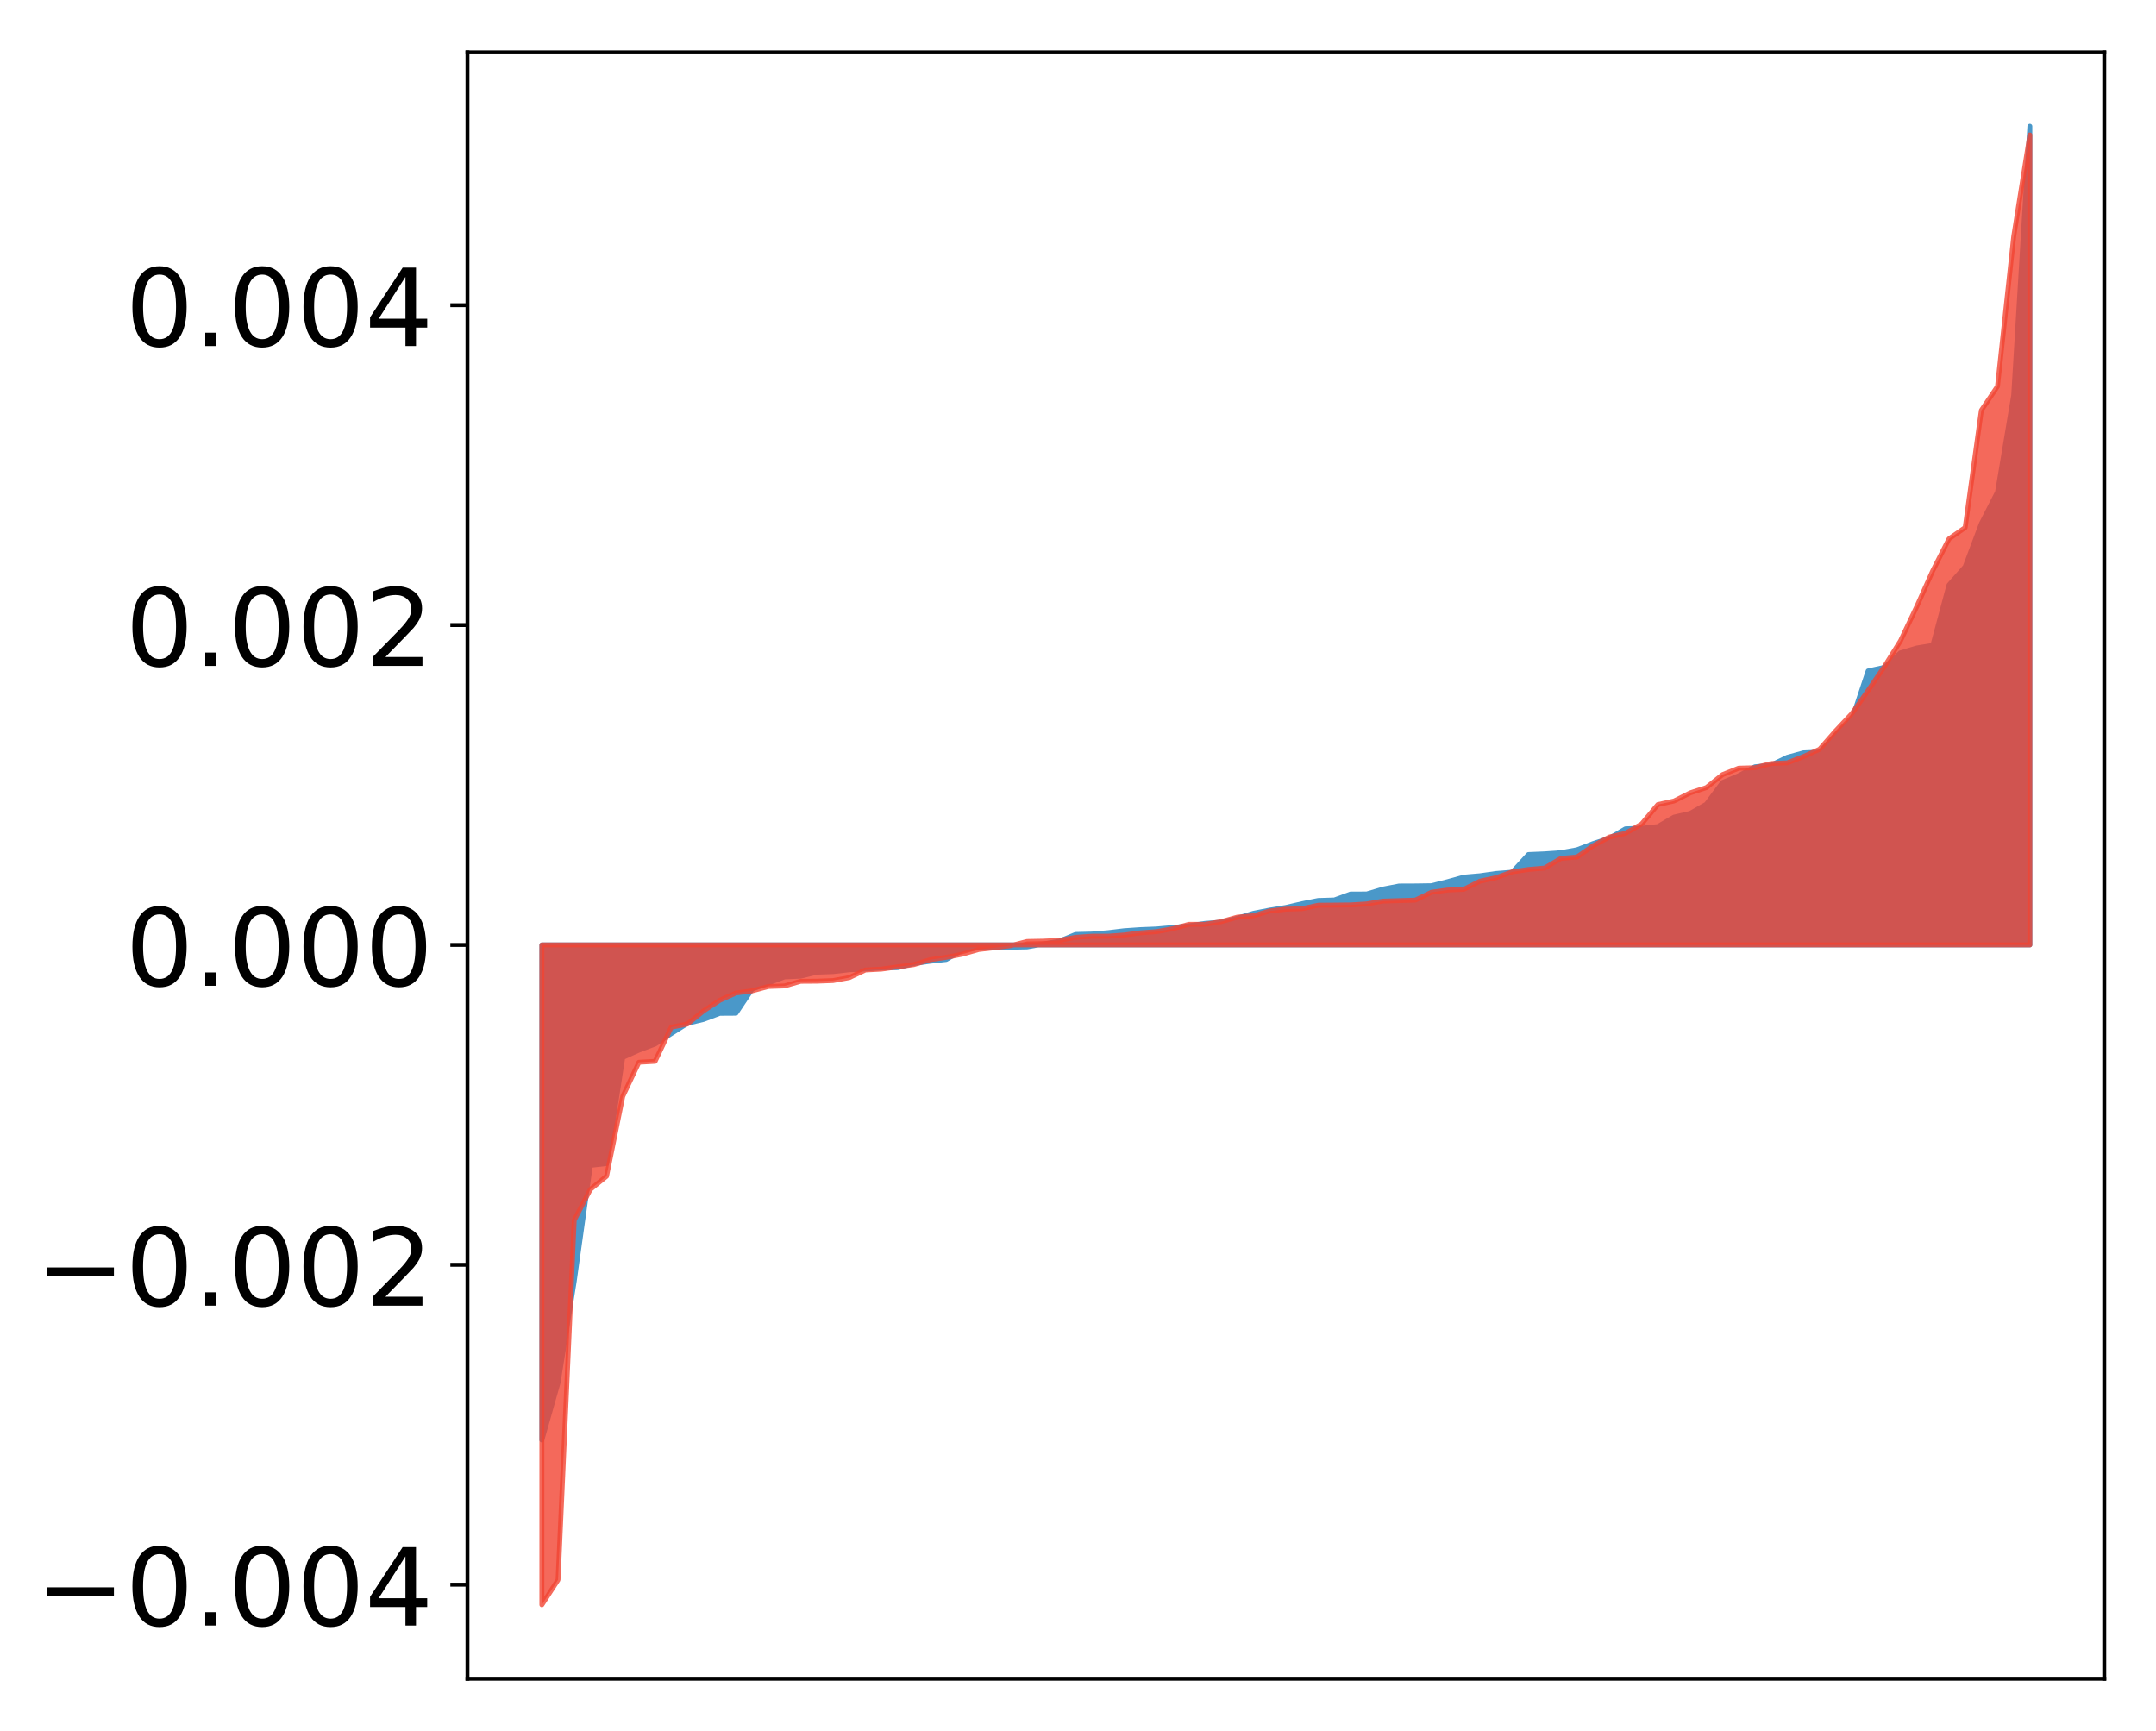 <?xml version="1.0" encoding="utf-8" standalone="no"?>
<!DOCTYPE svg PUBLIC "-//W3C//DTD SVG 1.1//EN"
  "http://www.w3.org/Graphics/SVG/1.1/DTD/svg11.dtd">
<!-- Created with matplotlib (http://matplotlib.org/) -->
<svg height="354pt" version="1.1" viewBox="0 0 441 354" width="441pt" xmlns="http://www.w3.org/2000/svg" xmlns:xlink="http://www.w3.org/1999/xlink">
 <defs>
  <style type="text/css">
*{stroke-linecap:butt;stroke-linejoin:round;}
  </style>
 </defs>
 <g id="figure_1">
  <g id="patch_1">
   <path d="M 0 354.04 
L 441.117 354.04 
L 441.117 0 
L 0 0 
z
" style="fill:#ffffff;"/>
  </g>
  <g id="axes_1">
   <g id="patch_2">
    <path d="M 95.617 343.34 
L 430.417 343.34 
L 430.417 10.7 
L 95.617 10.7 
z
" style="fill:#ffffff;"/>
   </g>
   <g id="PolyCollection_1">
    <defs>
     <path d="M 110.835 -59.519 
L 110.835 -160.779 
L 114.144 -160.779 
L 117.452 -160.779 
L 120.76 -160.779 
L 124.069 -160.779 
L 127.377 -160.779 
L 130.685 -160.779 
L 133.993 -160.779 
L 137.302 -160.779 
L 140.61 -160.779 
L 143.918 -160.779 
L 147.227 -160.779 
L 150.535 -160.779 
L 153.843 -160.779 
L 157.152 -160.779 
L 160.46 -160.779 
L 163.768 -160.779 
L 167.076 -160.779 
L 170.385 -160.779 
L 173.693 -160.779 
L 177.001 -160.779 
L 180.31 -160.779 
L 183.618 -160.779 
L 186.926 -160.779 
L 190.235 -160.779 
L 193.543 -160.779 
L 196.851 -160.779 
L 200.159 -160.779 
L 203.468 -160.779 
L 206.776 -160.779 
L 210.084 -160.779 
L 213.393 -160.779 
L 216.701 -160.779 
L 220.009 -160.779 
L 223.318 -160.779 
L 226.626 -160.779 
L 229.934 -160.779 
L 233.242 -160.779 
L 236.551 -160.779 
L 239.859 -160.779 
L 243.167 -160.779 
L 246.476 -160.779 
L 249.784 -160.779 
L 253.092 -160.779 
L 256.401 -160.779 
L 259.709 -160.779 
L 263.017 -160.779 
L 266.325 -160.779 
L 269.634 -160.779 
L 272.942 -160.779 
L 276.25 -160.779 
L 279.559 -160.779 
L 282.867 -160.779 
L 286.175 -160.779 
L 289.484 -160.779 
L 292.792 -160.779 
L 296.1 -160.779 
L 299.408 -160.779 
L 302.717 -160.779 
L 306.025 -160.779 
L 309.333 -160.779 
L 312.642 -160.779 
L 315.95 -160.779 
L 319.258 -160.779 
L 322.567 -160.779 
L 325.875 -160.779 
L 329.183 -160.779 
L 332.491 -160.779 
L 335.8 -160.779 
L 339.108 -160.779 
L 342.416 -160.779 
L 345.725 -160.779 
L 349.033 -160.779 
L 352.341 -160.779 
L 355.65 -160.779 
L 358.958 -160.779 
L 362.266 -160.779 
L 365.575 -160.779 
L 368.883 -160.779 
L 372.191 -160.779 
L 375.499 -160.779 
L 378.808 -160.779 
L 382.116 -160.779 
L 385.424 -160.779 
L 388.733 -160.779 
L 392.041 -160.779 
L 395.349 -160.779 
L 398.658 -160.779 
L 401.966 -160.779 
L 405.274 -160.779 
L 408.582 -160.779 
L 411.891 -160.779 
L 415.199 -160.779 
L 415.199 -328.22 
L 415.199 -328.22 
L 411.891 -273.22 
L 408.582 -253.403 
L 405.274 -246.939 
L 401.966 -238.127 
L 398.658 -234.388 
L 395.349 -222.052 
L 392.041 -221.498 
L 388.733 -220.511 
L 385.424 -217.543 
L 382.116 -216.816 
L 378.808 -206.901 
L 375.499 -203.698 
L 372.191 -200.212 
L 368.883 -200.066 
L 365.575 -199.155 
L 362.266 -197.553 
L 358.958 -197.215 
L 355.65 -195.385 
L 352.341 -193.997 
L 349.033 -189.562 
L 345.725 -187.684 
L 342.416 -186.92 
L 339.108 -184.98 
L 335.8 -184.632 
L 332.491 -184.53 
L 329.183 -182.598 
L 325.875 -181.517 
L 322.567 -180.241 
L 319.258 -179.645 
L 315.95 -179.408 
L 312.642 -179.269 
L 309.333 -175.658 
L 306.025 -175.396 
L 302.717 -174.926 
L 299.408 -174.638 
L 296.1 -173.715 
L 292.792 -172.89 
L 289.484 -172.842 
L 286.175 -172.828 
L 282.867 -172.187 
L 279.559 -171.198 
L 276.25 -171.188 
L 272.942 -169.972 
L 269.634 -169.871 
L 266.325 -169.214 
L 263.017 -168.443 
L 259.709 -167.904 
L 256.401 -167.253 
L 253.092 -166.251 
L 249.784 -165.425 
L 246.476 -165.182 
L 243.167 -164.695 
L 239.859 -164.341 
L 236.551 -164.043 
L 233.242 -163.909 
L 229.934 -163.68 
L 226.626 -163.28 
L 223.318 -163.004 
L 220.009 -162.923 
L 216.701 -161.554 
L 213.393 -160.971 
L 210.084 -160.365 
L 206.776 -160.294 
L 203.468 -160.263 
L 200.159 -160.225 
L 196.851 -159.745 
L 193.543 -157.796 
L 190.235 -157.436 
L 186.926 -156.97 
L 183.618 -156.134 
L 180.31 -156.093 
L 177.001 -155.851 
L 173.693 -155.694 
L 170.385 -155.318 
L 167.076 -155.198 
L 163.768 -154.387 
L 160.46 -154.239 
L 157.152 -152.989 
L 153.843 -151.749 
L 150.535 -146.809 
L 147.227 -146.789 
L 143.918 -145.543 
L 140.61 -144.739 
L 137.302 -142.639 
L 133.993 -140.508 
L 130.685 -139.262 
L 127.377 -137.765 
L 124.069 -116.066 
L 120.76 -115.689 
L 117.452 -91.97 
L 114.144 -71.205 
L 110.835 -59.519 
z
" id="me480c78a7c" style="stroke:#4a98c9;"/>
    </defs>
    <g clip-path="url(#pdd182c6842)">
     <use style="fill:#4a98c9;stroke:#4a98c9;" x="0" xlink:href="#me480c78a7c" y="354.04"/>
    </g>
   </g>
   <g id="PolyCollection_2">
    <defs>
     <path d="M 110.835 -25.82 
L 110.835 -160.779 
L 114.144 -160.779 
L 117.452 -160.779 
L 120.76 -160.779 
L 124.069 -160.779 
L 127.377 -160.779 
L 130.685 -160.779 
L 133.993 -160.779 
L 137.302 -160.779 
L 140.61 -160.779 
L 143.918 -160.779 
L 147.227 -160.779 
L 150.535 -160.779 
L 153.843 -160.779 
L 157.152 -160.779 
L 160.46 -160.779 
L 163.768 -160.779 
L 167.076 -160.779 
L 170.385 -160.779 
L 173.693 -160.779 
L 177.001 -160.779 
L 180.31 -160.779 
L 183.618 -160.779 
L 186.926 -160.779 
L 190.235 -160.779 
L 193.543 -160.779 
L 196.851 -160.779 
L 200.159 -160.779 
L 203.468 -160.779 
L 206.776 -160.779 
L 210.084 -160.779 
L 213.393 -160.779 
L 216.701 -160.779 
L 220.009 -160.779 
L 223.318 -160.779 
L 226.626 -160.779 
L 229.934 -160.779 
L 233.242 -160.779 
L 236.551 -160.779 
L 239.859 -160.779 
L 243.167 -160.779 
L 246.476 -160.779 
L 249.784 -160.779 
L 253.092 -160.779 
L 256.401 -160.779 
L 259.709 -160.779 
L 263.017 -160.779 
L 266.325 -160.779 
L 269.634 -160.779 
L 272.942 -160.779 
L 276.25 -160.779 
L 279.559 -160.779 
L 282.867 -160.779 
L 286.175 -160.779 
L 289.484 -160.779 
L 292.792 -160.779 
L 296.1 -160.779 
L 299.408 -160.779 
L 302.717 -160.779 
L 306.025 -160.779 
L 309.333 -160.779 
L 312.642 -160.779 
L 315.95 -160.779 
L 319.258 -160.779 
L 322.567 -160.779 
L 325.875 -160.779 
L 329.183 -160.779 
L 332.491 -160.779 
L 335.8 -160.779 
L 339.108 -160.779 
L 342.416 -160.779 
L 345.725 -160.779 
L 349.033 -160.779 
L 352.341 -160.779 
L 355.65 -160.779 
L 358.958 -160.779 
L 362.266 -160.779 
L 365.575 -160.779 
L 368.883 -160.779 
L 372.191 -160.779 
L 375.499 -160.779 
L 378.808 -160.779 
L 382.116 -160.779 
L 385.424 -160.779 
L 388.733 -160.779 
L 392.041 -160.779 
L 395.349 -160.779 
L 398.658 -160.779 
L 401.966 -160.779 
L 405.274 -160.779 
L 408.582 -160.779 
L 411.891 -160.779 
L 415.199 -160.779 
L 415.199 -326.445 
L 415.199 -326.445 
L 411.891 -305.639 
L 408.582 -275.021 
L 405.274 -270.105 
L 401.966 -246.144 
L 398.658 -243.839 
L 395.349 -237.335 
L 392.041 -229.935 
L 388.733 -222.965 
L 385.424 -217.675 
L 382.116 -212.819 
L 378.808 -208.106 
L 375.499 -204.578 
L 372.191 -200.8 
L 368.883 -199.305 
L 365.575 -198.017 
L 362.266 -197.88 
L 358.958 -197.019 
L 355.65 -196.93 
L 352.341 -195.613 
L 349.033 -192.961 
L 345.725 -191.884 
L 342.416 -190.213 
L 339.108 -189.488 
L 335.8 -185.527 
L 332.491 -183.61 
L 329.183 -182.85 
L 325.875 -181.064 
L 322.567 -178.754 
L 319.258 -178.469 
L 315.95 -176.502 
L 312.642 -176.21 
L 309.333 -175.723 
L 306.025 -174.534 
L 302.717 -173.818 
L 299.408 -172.149 
L 296.1 -172.003 
L 292.792 -171.551 
L 289.484 -169.936 
L 286.175 -169.844 
L 282.867 -169.74 
L 279.559 -169.168 
L 276.25 -168.963 
L 272.942 -168.927 
L 269.634 -168.9 
L 266.325 -168.19 
L 263.017 -168.086 
L 259.709 -167.724 
L 256.401 -166.746 
L 253.092 -166.464 
L 249.784 -165.536 
L 246.476 -164.997 
L 243.167 -164.99 
L 239.859 -164.083 
L 236.551 -163.498 
L 233.242 -163.245 
L 229.934 -162.808 
L 226.626 -162.563 
L 223.318 -162.563 
L 220.009 -162.331 
L 216.701 -161.713 
L 213.393 -161.554 
L 210.084 -161.489 
L 206.776 -160.629 
L 203.468 -160.214 
L 200.159 -159.836 
L 196.851 -158.887 
L 193.543 -158.239 
L 190.235 -157.751 
L 186.926 -156.752 
L 183.618 -156.297 
L 180.31 -155.833 
L 177.001 -155.652 
L 173.693 -154.085 
L 170.385 -153.487 
L 167.076 -153.363 
L 163.768 -153.341 
L 160.46 -152.388 
L 157.152 -152.278 
L 153.843 -151.385 
L 150.535 -150.953 
L 147.227 -149.457 
L 143.918 -147.291 
L 140.61 -144.606 
L 137.302 -143.95 
L 133.993 -136.965 
L 130.685 -136.776 
L 127.377 -129.788 
L 124.069 -113.475 
L 120.76 -110.786 
L 117.452 -104.461 
L 114.144 -30.919 
L 110.835 -25.82 
z
" id="mc036760b22" style="stroke:#f14432;stroke-opacity:0.8;"/>
    </defs>
    <g clip-path="url(#pdd182c6842)">
     <use style="fill:#f14432;fill-opacity:0.8;stroke:#f14432;stroke-opacity:0.8;" x="0" xlink:href="#mc036760b22" y="354.04"/>
    </g>
   </g>
   <g id="matplotlib.axis_1"/>
   <g id="matplotlib.axis_2">
    <g id="ytick_1">
     <g id="line2d_1">
      <defs>
       <path d="M 0 0 
L -3.5 0 
" id="m9a11091c75" style="stroke:#000000;stroke-width:0.8;"/>
      </defs>
      <g>
       <use style="stroke:#000000;stroke-width:0.8;" x="95.617" xlink:href="#m9a11091c75" y="324.104"/>
      </g>
     </g>
     <g id="text_1">
      <!-- −0.004 -->
      <defs>
       <path d="M 10.594 35.5 
L 73.188 35.5 
L 73.188 27.203 
L 10.594 27.203 
z
" id="DejaVuSans-2212"/>
       <path d="M 31.781 66.406 
Q 24.172 66.406 20.328 58.906 
Q 16.5 51.422 16.5 36.375 
Q 16.5 21.391 20.328 13.891 
Q 24.172 6.391 31.781 6.391 
Q 39.453 6.391 43.281 13.891 
Q 47.125 21.391 47.125 36.375 
Q 47.125 51.422 43.281 58.906 
Q 39.453 66.406 31.781 66.406 
z
M 31.781 74.219 
Q 44.047 74.219 50.516 64.516 
Q 56.984 54.828 56.984 36.375 
Q 56.984 17.969 50.516 8.266 
Q 44.047 -1.422 31.781 -1.422 
Q 19.531 -1.422 13.062 8.266 
Q 6.594 17.969 6.594 36.375 
Q 6.594 54.828 13.062 64.516 
Q 19.531 74.219 31.781 74.219 
z
" id="DejaVuSans-30"/>
       <path d="M 10.688 12.406 
L 21 12.406 
L 21 0 
L 10.688 0 
z
" id="DejaVuSans-2e"/>
       <path d="M 37.797 64.312 
L 12.891 25.391 
L 37.797 25.391 
z
M 35.203 72.906 
L 47.609 72.906 
L 47.609 25.391 
L 58.016 25.391 
L 58.016 17.188 
L 47.609 17.188 
L 47.609 0 
L 37.797 0 
L 37.797 17.188 
L 4.891 17.188 
L 4.891 26.703 
z
" id="DejaVuSans-34"/>
      </defs>
      <g transform="translate(7.2 332.463)scale(0.22 -0.22)">
       <use xlink:href="#DejaVuSans-2212"/>
       <use x="83.789" xlink:href="#DejaVuSans-30"/>
       <use x="147.412" xlink:href="#DejaVuSans-2e"/>
       <use x="179.199" xlink:href="#DejaVuSans-30"/>
       <use x="242.822" xlink:href="#DejaVuSans-30"/>
       <use x="306.445" xlink:href="#DejaVuSans-34"/>
      </g>
     </g>
    </g>
    <g id="ytick_2">
     <g id="line2d_2">
      <g>
       <use style="stroke:#000000;stroke-width:0.8;" x="95.617" xlink:href="#m9a11091c75" y="258.683"/>
      </g>
     </g>
     <g id="text_2">
      <!-- −0.002 -->
      <defs>
       <path d="M 19.188 8.297 
L 53.609 8.297 
L 53.609 0 
L 7.328 0 
L 7.328 8.297 
Q 12.938 14.109 22.625 23.891 
Q 32.328 33.688 34.812 36.531 
Q 39.547 41.844 41.422 45.531 
Q 43.312 49.219 43.312 52.781 
Q 43.312 58.594 39.234 62.25 
Q 35.156 65.922 28.609 65.922 
Q 23.969 65.922 18.812 64.312 
Q 13.672 62.703 7.812 59.422 
L 7.812 69.391 
Q 13.766 71.781 18.938 73 
Q 24.125 74.219 28.422 74.219 
Q 39.75 74.219 46.484 68.547 
Q 53.219 62.891 53.219 53.422 
Q 53.219 48.922 51.531 44.891 
Q 49.859 40.875 45.406 35.406 
Q 44.188 33.984 37.641 27.219 
Q 31.109 20.453 19.188 8.297 
z
" id="DejaVuSans-32"/>
      </defs>
      <g transform="translate(7.2 267.041)scale(0.22 -0.22)">
       <use xlink:href="#DejaVuSans-2212"/>
       <use x="83.789" xlink:href="#DejaVuSans-30"/>
       <use x="147.412" xlink:href="#DejaVuSans-2e"/>
       <use x="179.199" xlink:href="#DejaVuSans-30"/>
       <use x="242.822" xlink:href="#DejaVuSans-30"/>
       <use x="306.445" xlink:href="#DejaVuSans-32"/>
      </g>
     </g>
    </g>
    <g id="ytick_3">
     <g id="line2d_3">
      <g>
       <use style="stroke:#000000;stroke-width:0.8;" x="95.617" xlink:href="#m9a11091c75" y="193.261"/>
      </g>
     </g>
     <g id="text_3">
      <!-- 0.000 -->
      <g transform="translate(25.635 201.619)scale(0.22 -0.22)">
       <use xlink:href="#DejaVuSans-30"/>
       <use x="63.623" xlink:href="#DejaVuSans-2e"/>
       <use x="95.41" xlink:href="#DejaVuSans-30"/>
       <use x="159.033" xlink:href="#DejaVuSans-30"/>
       <use x="222.656" xlink:href="#DejaVuSans-30"/>
      </g>
     </g>
    </g>
    <g id="ytick_4">
     <g id="line2d_4">
      <g>
       <use style="stroke:#000000;stroke-width:0.8;" x="95.617" xlink:href="#m9a11091c75" y="127.839"/>
      </g>
     </g>
     <g id="text_4">
      <!-- 0.002 -->
      <g transform="translate(25.635 136.197)scale(0.22 -0.22)">
       <use xlink:href="#DejaVuSans-30"/>
       <use x="63.623" xlink:href="#DejaVuSans-2e"/>
       <use x="95.41" xlink:href="#DejaVuSans-30"/>
       <use x="159.033" xlink:href="#DejaVuSans-30"/>
       <use x="222.656" xlink:href="#DejaVuSans-32"/>
      </g>
     </g>
    </g>
    <g id="ytick_5">
     <g id="line2d_5">
      <g>
       <use style="stroke:#000000;stroke-width:0.8;" x="95.617" xlink:href="#m9a11091c75" y="62.417"/>
      </g>
     </g>
     <g id="text_5">
      <!-- 0.004 -->
      <g transform="translate(25.635 70.775)scale(0.22 -0.22)">
       <use xlink:href="#DejaVuSans-30"/>
       <use x="63.623" xlink:href="#DejaVuSans-2e"/>
       <use x="95.41" xlink:href="#DejaVuSans-30"/>
       <use x="159.033" xlink:href="#DejaVuSans-30"/>
       <use x="222.656" xlink:href="#DejaVuSans-34"/>
      </g>
     </g>
    </g>
   </g>
   <g id="patch_3">
    <path d="M 95.617 343.34 
L 95.617 10.7 
" style="fill:none;stroke:#000000;stroke-linecap:square;stroke-linejoin:miter;stroke-width:0.8;"/>
   </g>
   <g id="patch_4">
    <path d="M 430.417 343.34 
L 430.417 10.7 
" style="fill:none;stroke:#000000;stroke-linecap:square;stroke-linejoin:miter;stroke-width:0.8;"/>
   </g>
   <g id="patch_5">
    <path d="M 95.617 343.34 
L 430.417 343.34 
" style="fill:none;stroke:#000000;stroke-linecap:square;stroke-linejoin:miter;stroke-width:0.8;"/>
   </g>
   <g id="patch_6">
    <path d="M 95.617 10.7 
L 430.417 10.7 
" style="fill:none;stroke:#000000;stroke-linecap:square;stroke-linejoin:miter;stroke-width:0.8;"/>
   </g>
  </g>
 </g>
 <defs>
  <clipPath id="pdd182c6842">
   <rect height="332.64" width="334.8" x="95.617" y="10.7"/>
  </clipPath>
 </defs>
</svg>
